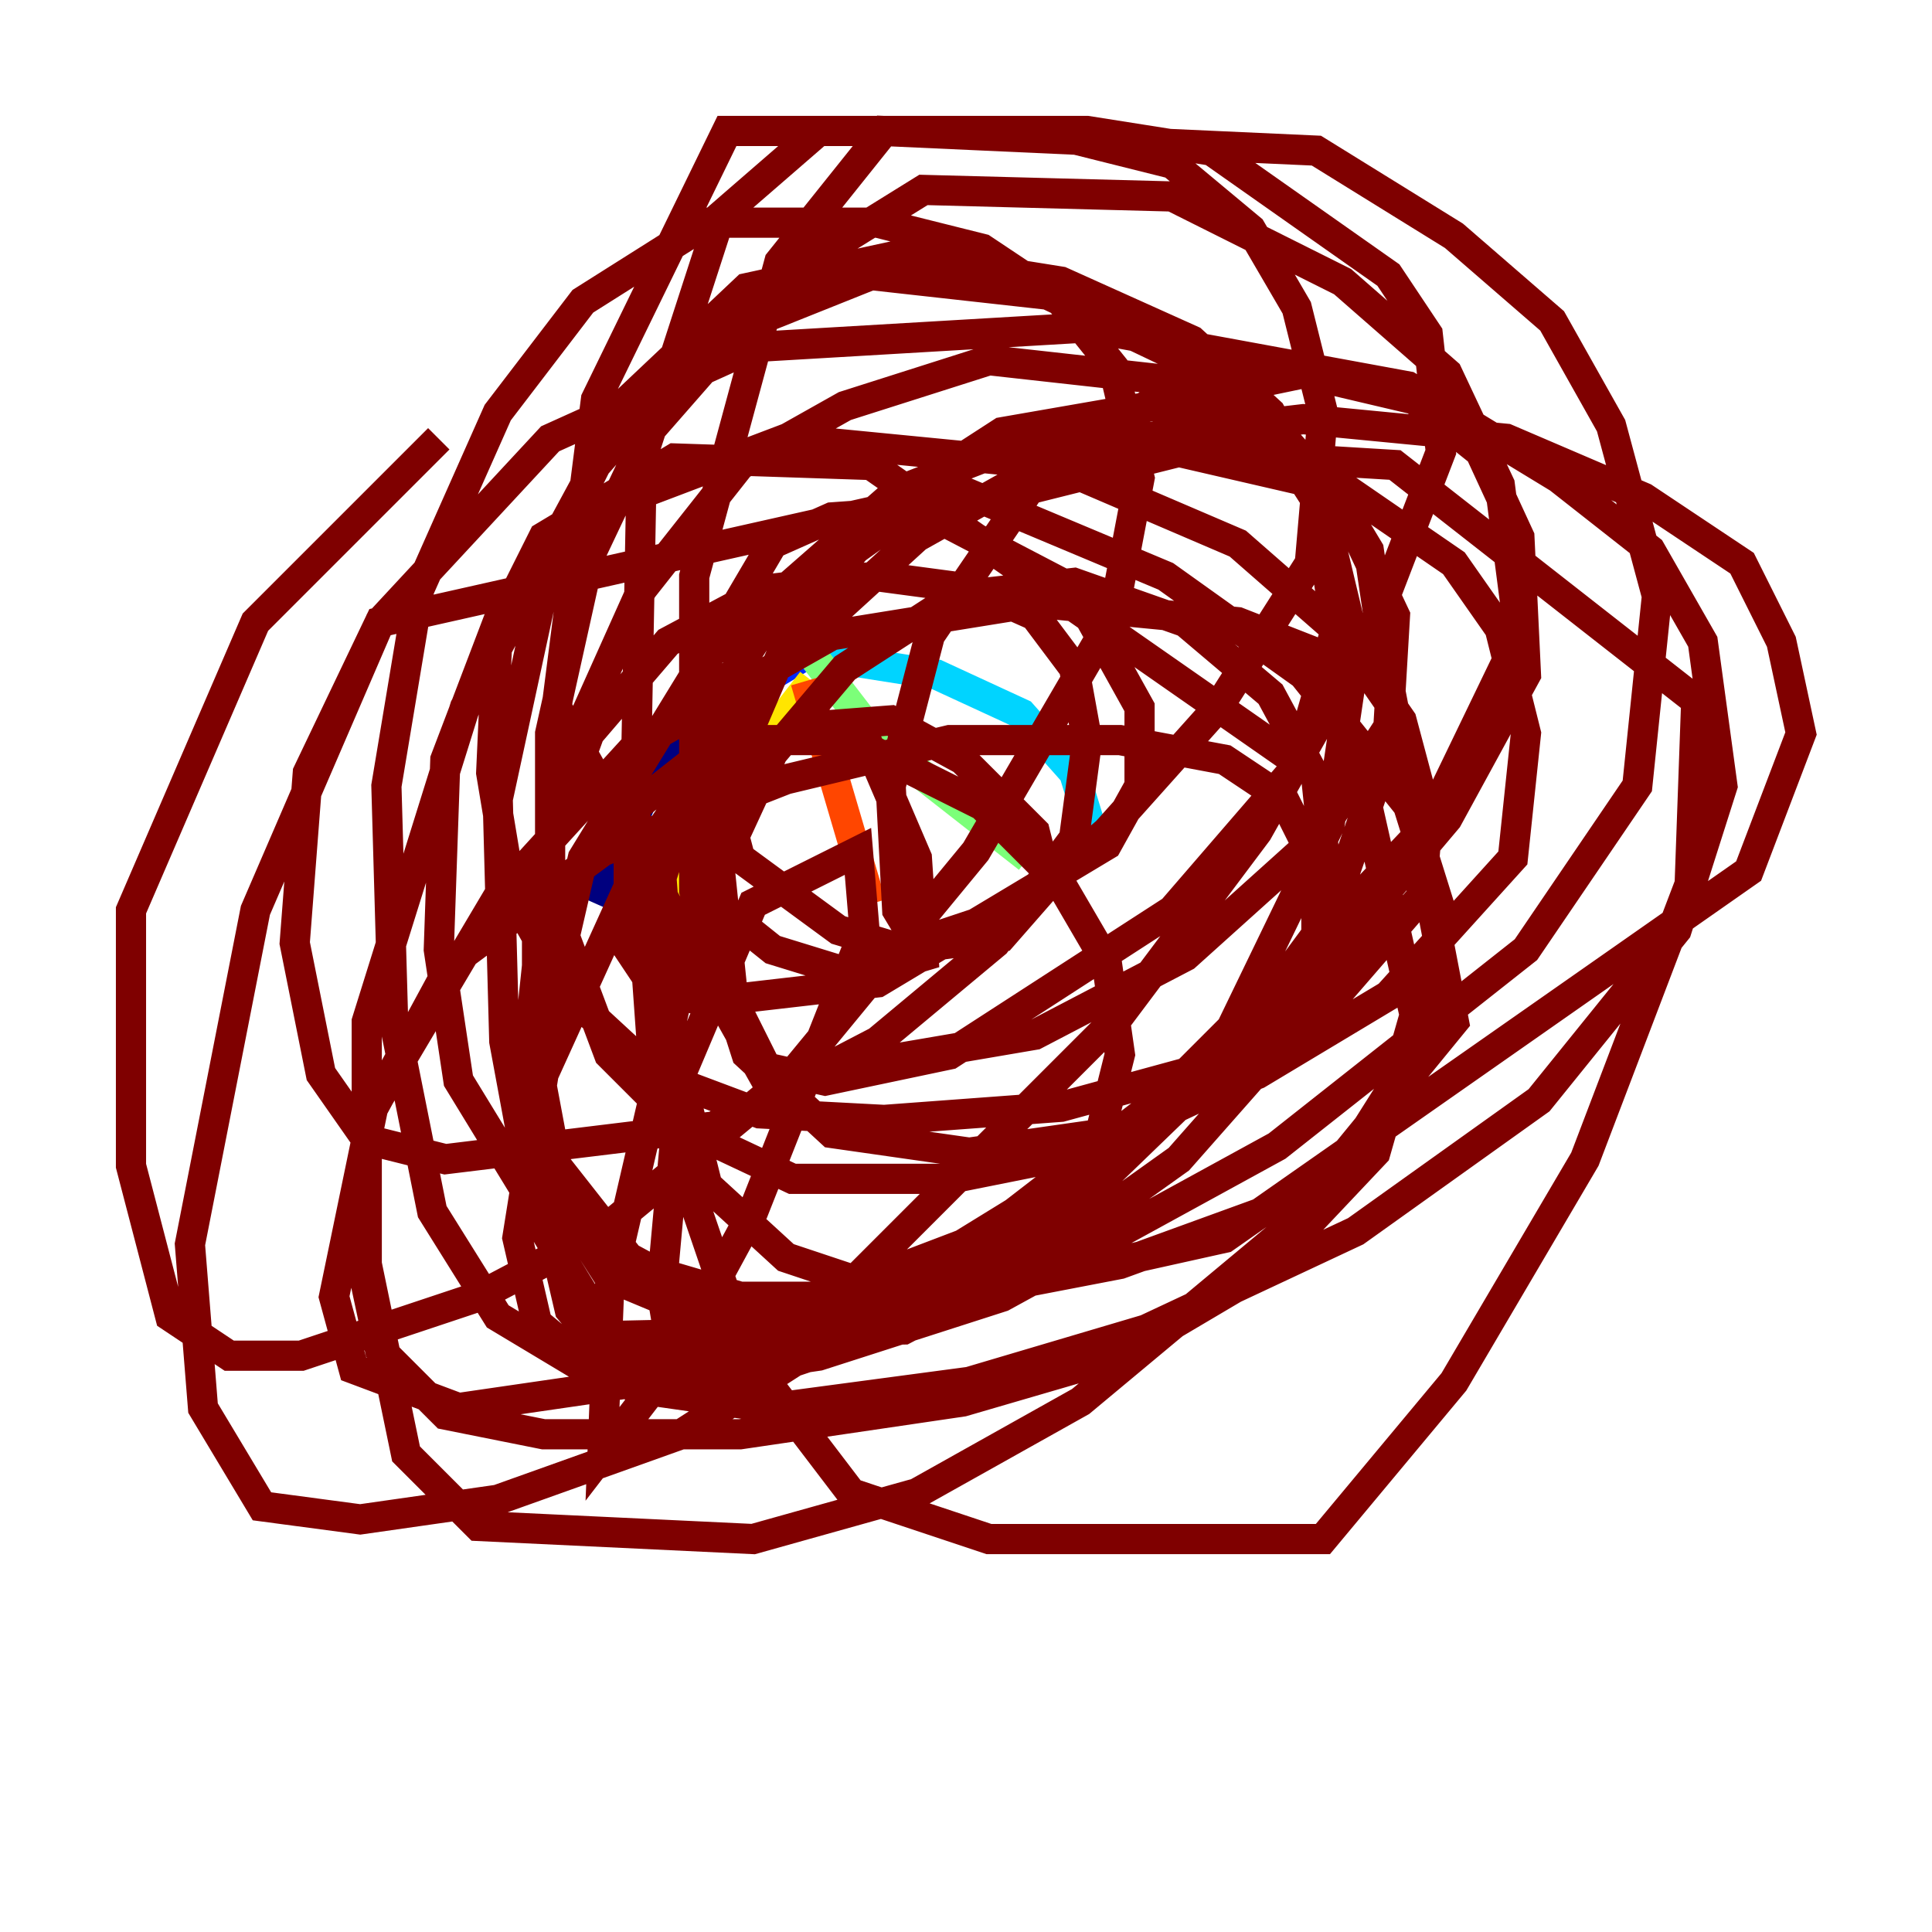 <?xml version="1.0" encoding="utf-8" ?>
<svg baseProfile="tiny" height="128" version="1.2" viewBox="0,0,128,128" width="128" xmlns="http://www.w3.org/2000/svg" xmlns:ev="http://www.w3.org/2001/xml-events" xmlns:xlink="http://www.w3.org/1999/xlink"><defs /><polyline fill="none" points="48.597,46.427 42.956,52.068 39.485,59.878" stroke="#00007f" stroke-width="2" /><polyline fill="none" points="49.031,45.993 53.37,43.39 53.803,37.315" stroke="#0028ff" stroke-width="2" /><polyline fill="none" points="53.803,43.39 62.047,44.691 67.688,47.295 71.159,51.2 72.895,56.841" stroke="#00d4ff" stroke-width="2" /><polyline fill="none" points="53.803,43.39 58.142,49.031 68.122,56.841" stroke="#7cff79" stroke-width="2" /><polyline fill="none" points="53.803,45.125 47.729,52.936 45.993,58.142 44.258,58.576" stroke="#ffe500" stroke-width="2" /><polyline fill="none" points="53.37,45.125 57.709,59.878" stroke="#ff4600" stroke-width="2" /><polyline fill="none" points="56.841,47.729 60.746,56.841 61.18,63.349 56.841,64.651 51.2,62.915 46.861,59.444 45.993,55.539 48.597,50.766 53.37,48.163 59.01,47.729 63.783,50.332 68.556,55.105 69.424,58.576 66.386,62.047 59.878,62.915 55.539,61.614 49.031,56.841 46.861,48.597 46.861,43.39 51.2,36.014 55.105,34.278 61.18,33.844 71.159,39.051 75.498,46.861 75.498,52.068 73.329,55.973 58.142,65.085 46.861,66.386 43.39,65.519 41.654,62.915 41.654,53.803 47.729,49.031 56.407,49.031 65.085,53.37 70.291,58.576 73.329,63.783 74.197,69.858 72.895,75.064 68.99,79.837 62.481,84.176 55.973,86.346 47.295,86.346 41.654,83.308 36.881,77.234 35.58,70.291 35.58,58.142 39.051,48.597 44.258,42.522 50.766,39.051 58.142,38.183 64.651,39.051 68.556,40.786 71.159,44.258 72.027,49.031 71.159,55.539 65.953,62.481 58.142,68.99 47.295,74.63 29.505,76.8 24.298,75.498 21.261,71.159 19.525,62.481 20.393,51.2 25.166,41.22 63.783,32.542 77.234,38.183 86.346,44.691 93.288,53.37 95.458,60.312 95.024,67.688 89.817,75.932 83.742,80.271 74.197,83.742 62.915,85.912 49.031,85.912 41.654,83.742 35.146,79.403 30.373,71.593 29.071,62.915 29.505,50.332 32.976,41.22 39.485,33.844 52.068,29.071 69.858,30.807 82.007,36.014 88.949,42.088 92.854,47.729 94.59,54.237 94.156,59.444 88.515,65.953 79.837,70.725 70.291,73.329 58.576,74.197 50.332,73.763 43.39,71.159 37.749,65.953 33.844,59.01 32.542,51.2 32.976,41.654 36.014,35.58 44.691,30.373 57.709,30.807 90.685,53.803 93.722,67.254 91.119,76.366 83.742,84.176 74.197,89.817 63.783,92.854 49.031,95.024 36.014,95.024 29.505,93.722 25.166,89.383 23.864,83.308 24.298,74.197 29.939,63.783 39.919,56.407 52.068,51.634 62.915,49.031 74.197,49.031 81.139,50.332 85.044,52.936 87.214,57.275 87.214,62.481 84.61,67.688 78.969,72.895 71.593,76.366 62.915,78.102 52.502,78.102 45.125,74.63 40.352,69.858 36.447,59.444 36.447,48.597 39.051,36.881 42.956,28.637 49.031,21.695 57.709,18.224 69.424,19.525 78.536,23.864 83.742,27.77 87.647,33.844 89.817,42.956 88.081,54.671 81.573,68.122 68.99,80.705 59.01,86.346 50.766,88.949 38.183,89.817 35.58,87.647 34.278,82.007 36.014,71.159 42.522,56.841 50.766,44.691 60.746,35.58 71.593,29.505 86.346,27.77 99.797,29.071 108.909,32.976 115.417,37.315 118.02,42.522 119.322,48.597 115.851,57.709 81.139,82.007 69.424,84.61 58.576,85.478 52.068,83.308 46.861,78.536 44.691,69.858 43.824,58.142 47.729,45.993 52.502,38.617 59.444,32.542 67.254,29.505 78.102,29.939 89.383,32.542 96.325,37.315 99.363,41.654 101.098,48.597 100.231,56.841 91.986,65.953 83.308,71.159 73.329,75.064 64.217,76.366 55.105,75.064 49.464,69.858 45.993,59.01 45.993,38.183 51.634,17.356 58.576,8.678 87.214,9.98 96.325,15.62 102.834,21.261 106.739,28.203 109.776,39.485 108.475,52.068 101.098,62.915 84.61,75.932 66.386,85.912 54.237,89.817 30.373,93.288 23.43,90.685 22.129,85.912 24.732,73.329 32.976,59.444 42.088,49.464 55.105,42.088 68.556,39.919 82.007,41.22 91.986,45.125 96.325,67.688 84.61,82.007 71.593,92.854 60.746,98.929 49.898,101.966 31.675,101.098 26.902,96.325 24.298,83.742 24.298,67.688 30.807,46.861 39.485,30.807 48.597,20.393 61.18,12.583 77.668,13.017 88.949,18.658 95.891,24.732 99.363,32.108 100.664,42.088 94.59,54.671 78.536,71.593 63.349,83.308 45.125,95.024 32.976,99.363 23.864,100.664 17.356,99.797 13.451,93.288 12.583,82.441 16.922,60.312 25.166,41.22 36.447,29.071 49.898,22.997 72.027,21.695 93.288,25.6 103.268,31.675 109.342,36.447 112.814,42.522 114.115,52.068 111.078,61.614 101.966,72.895 89.817,81.573 75.932,88.081 64.217,91.552 51.2,93.288 42.088,91.986 37.749,86.78 34.712,73.763 38.617,56.841 46.861,43.39 59.01,34.712 78.102,29.939 92.42,30.807 112.38,46.427 111.946,58.576 105.003,76.8 96.325,91.552 87.647,101.966 65.519,101.966 56.407,98.929 49.464,89.817 43.39,72.027 42.088,53.803 42.522,30.373 47.729,14.319 54.237,8.678 68.99,8.678 77.668,10.848 82.875,15.186 85.912,20.393 87.647,27.336 86.78,37.315 80.705,46.861 73.329,55.105 67.254,60.312 60.746,62.481 59.444,60.312 59.01,52.068 61.614,42.088 68.122,32.542 75.932,26.902 86.346,24.732 93.722,26.468 98.061,29.939 100.664,35.58 101.098,44.691 95.891,54.237 84.176,68.122 75.064,75.498 63.783,82.441 54.671,85.912 45.559,86.78 40.352,84.61 37.315,79.837 35.146,68.122 36.881,51.634 42.522,39.051 49.031,30.807 55.973,26.902 65.519,23.864 77.234,25.166 85.478,29.505 88.949,33.41 92.42,40.786 91.986,48.163 87.214,55.539 78.536,63.349 68.556,68.556 50.766,71.593 36.881,46.861 39.485,26.468 48.163,8.678 72.027,8.678 80.271,9.98 91.986,18.224 94.59,22.129 95.458,29.939 91.119,41.22 83.308,55.105 74.197,67.254 54.671,86.78 47.729,91.119 44.691,90.685 43.824,85.478 45.125,71.159 49.898,59.878 56.841,56.407 57.275,61.614 49.898,80.271 44.258,90.685 39.919,96.325 40.352,85.478 45.993,61.18 51.2,49.898 55.973,44.258 63.349,39.485 71.159,38.617 78.536,41.22 84.176,45.993 87.214,51.634 88.081,59.878 84.61,69.424 78.102,76.8 68.99,83.308 59.878,88.081 40.352,88.515 35.58,80.705 33.41,68.99 32.976,52.936 36.447,36.881 41.654,26.468 49.464,19.091 59.444,16.922 70.291,18.658 78.969,22.563 84.176,27.336 87.214,32.976 88.515,41.654 85.912,50.766 77.668,60.312 62.915,69.858 54.671,71.593 50.766,70.725 48.597,66.386 47.295,53.803 52.502,41.654 59.01,33.41 66.386,28.637 76.366,26.902 83.742,28.637 88.081,32.108 90.685,36.447 92.42,48.163 88.081,60.746 80.705,70.725 68.122,82.875 59.01,88.081 48.597,91.552 39.485,91.119 32.976,87.214 28.637,80.271 26.034,67.254 25.6,52.068 27.77,39.051 32.976,27.336 38.617,19.959 46.861,14.752 58.142,14.752 65.085,16.488 70.291,19.959 73.763,24.298 75.498,31.675 73.763,40.786 64.651,56.407 52.502,71.159 39.919,81.573 31.675,85.912 19.959,89.817 15.186,89.817 11.281,87.214 8.678,77.234 8.678,60.312 16.922,41.22 29.071,29.071" stroke="#7f0000" stroke-width="2" /></svg>